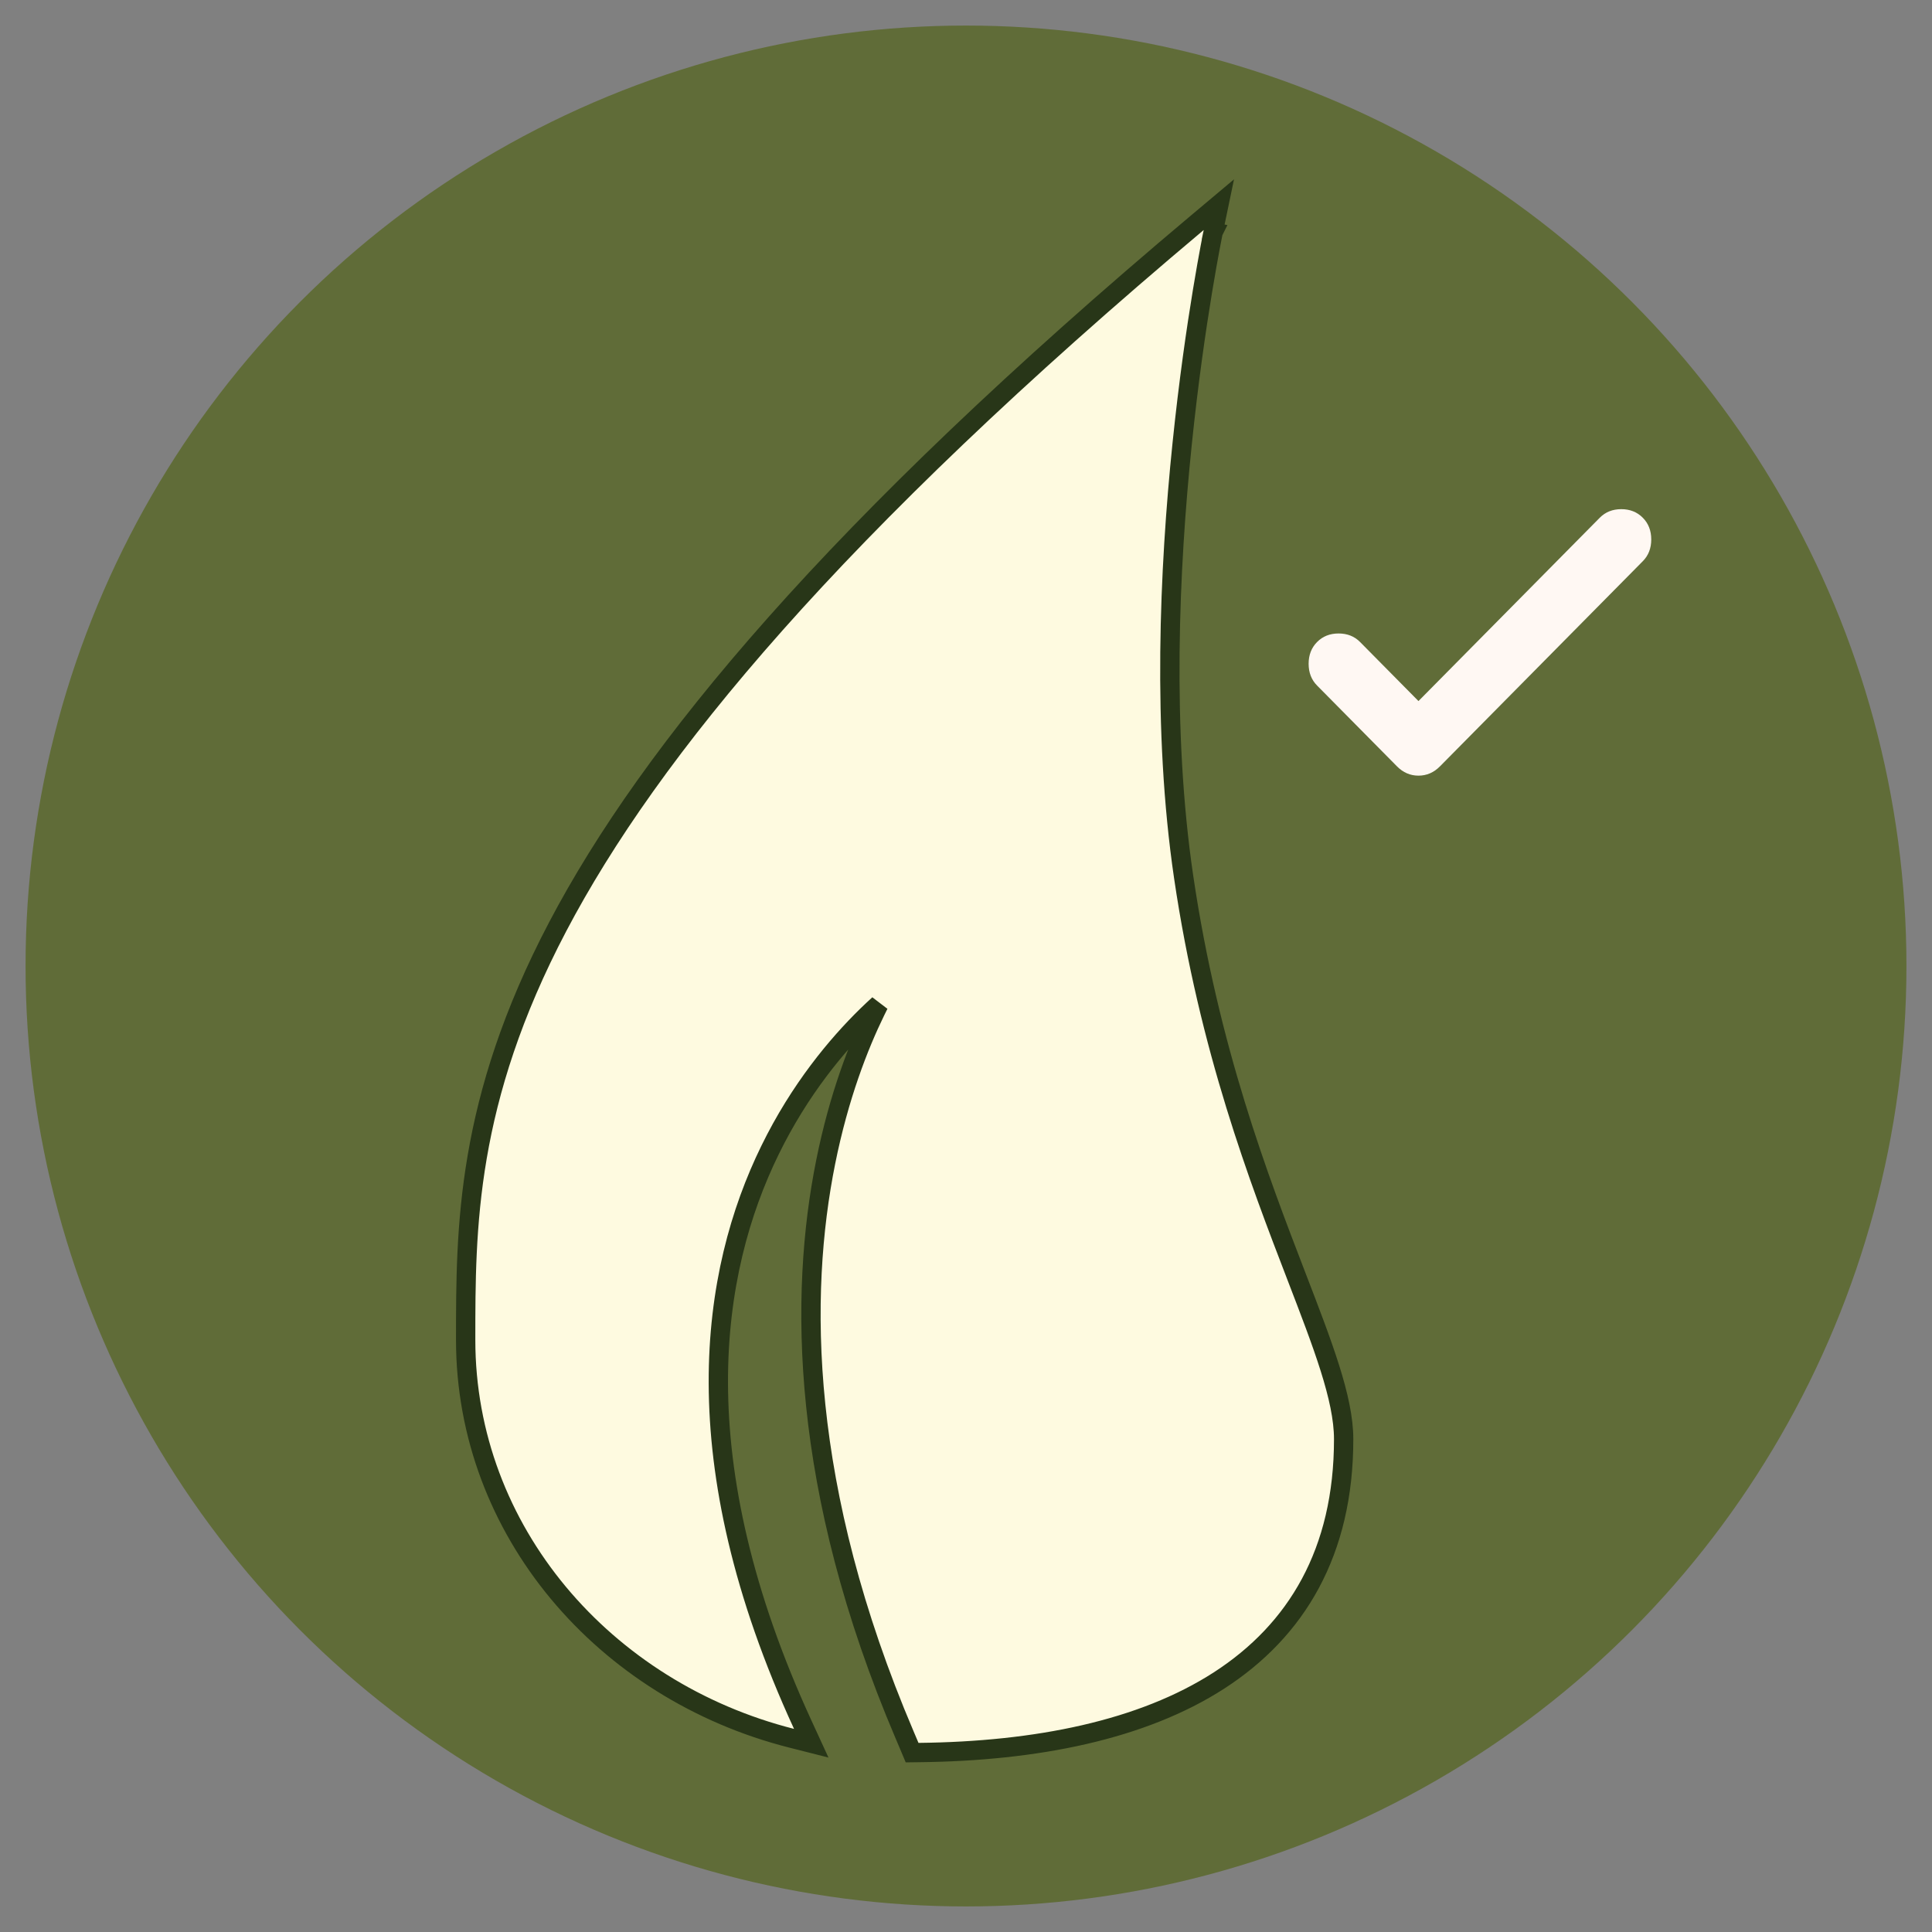 <svg width="70" height="70" viewBox="0 0 70 70" fill="none" xmlns="http://www.w3.org/2000/svg">
<rect x="0" y="0" width="70" height="70" fill="#808080" stroke="none"/>
<circle cx="35" cy="35" r="34.074" fill="#606C38"/>
<path d="M32.956 63.284L33.047 63.501L33.282 63.498C37.543 63.454 41.383 62.684 44.169 60.886C46.977 59.072 48.683 56.232 48.683 52.145C48.683 51.395 48.489 50.535 48.184 49.567C47.879 48.598 47.453 47.493 46.974 46.249L46.971 46.241C45.617 42.723 43.807 38.017 42.886 31.775C42.1 26.444 42.365 20.603 42.831 16.086C43.063 13.829 43.344 11.907 43.568 10.55C43.68 9.871 43.777 9.334 43.846 8.967C43.88 8.783 43.908 8.642 43.927 8.547C43.936 8.5 43.944 8.464 43.948 8.44L43.954 8.413L43.955 8.407L43.956 8.405L43.956 8.405L43.613 8.333L43.956 8.405L44.162 7.415L43.388 8.065C30.177 19.165 23.541 27.236 20.211 33.567C16.872 39.917 16.872 44.497 16.872 48.546V48.547C16.872 55.463 21.893 61.26 28.683 62.98L29.393 63.16L29.087 62.494C24.661 52.877 25.749 46.066 27.899 41.671C28.977 39.466 30.33 37.856 31.411 36.798C31.56 36.653 31.704 36.517 31.841 36.393C31.801 36.472 31.761 36.553 31.72 36.638C31.116 37.876 30.396 39.71 29.916 42.103C28.955 46.894 28.962 53.91 32.778 62.864C32.838 63.006 32.898 63.147 32.956 63.284Z" fill="#FEFAE0" stroke="#283618" stroke-width="0.7"/>
<path d="M51.394 25.401L57.963 18.758C58.167 18.552 58.427 18.448 58.742 18.448C59.057 18.448 59.317 18.552 59.521 18.758C59.726 18.964 59.828 19.227 59.828 19.546C59.828 19.865 59.726 20.128 59.521 20.334L52.173 27.766C51.951 27.991 51.691 28.103 51.394 28.103C51.097 28.103 50.837 27.991 50.615 27.766L47.72 24.838C47.516 24.632 47.414 24.369 47.414 24.05C47.414 23.731 47.516 23.468 47.72 23.262C47.924 23.055 48.184 22.952 48.499 22.952C48.815 22.952 49.075 23.055 49.279 23.262L51.394 25.401Z" fill="#FFF8F3"/>
</svg>
